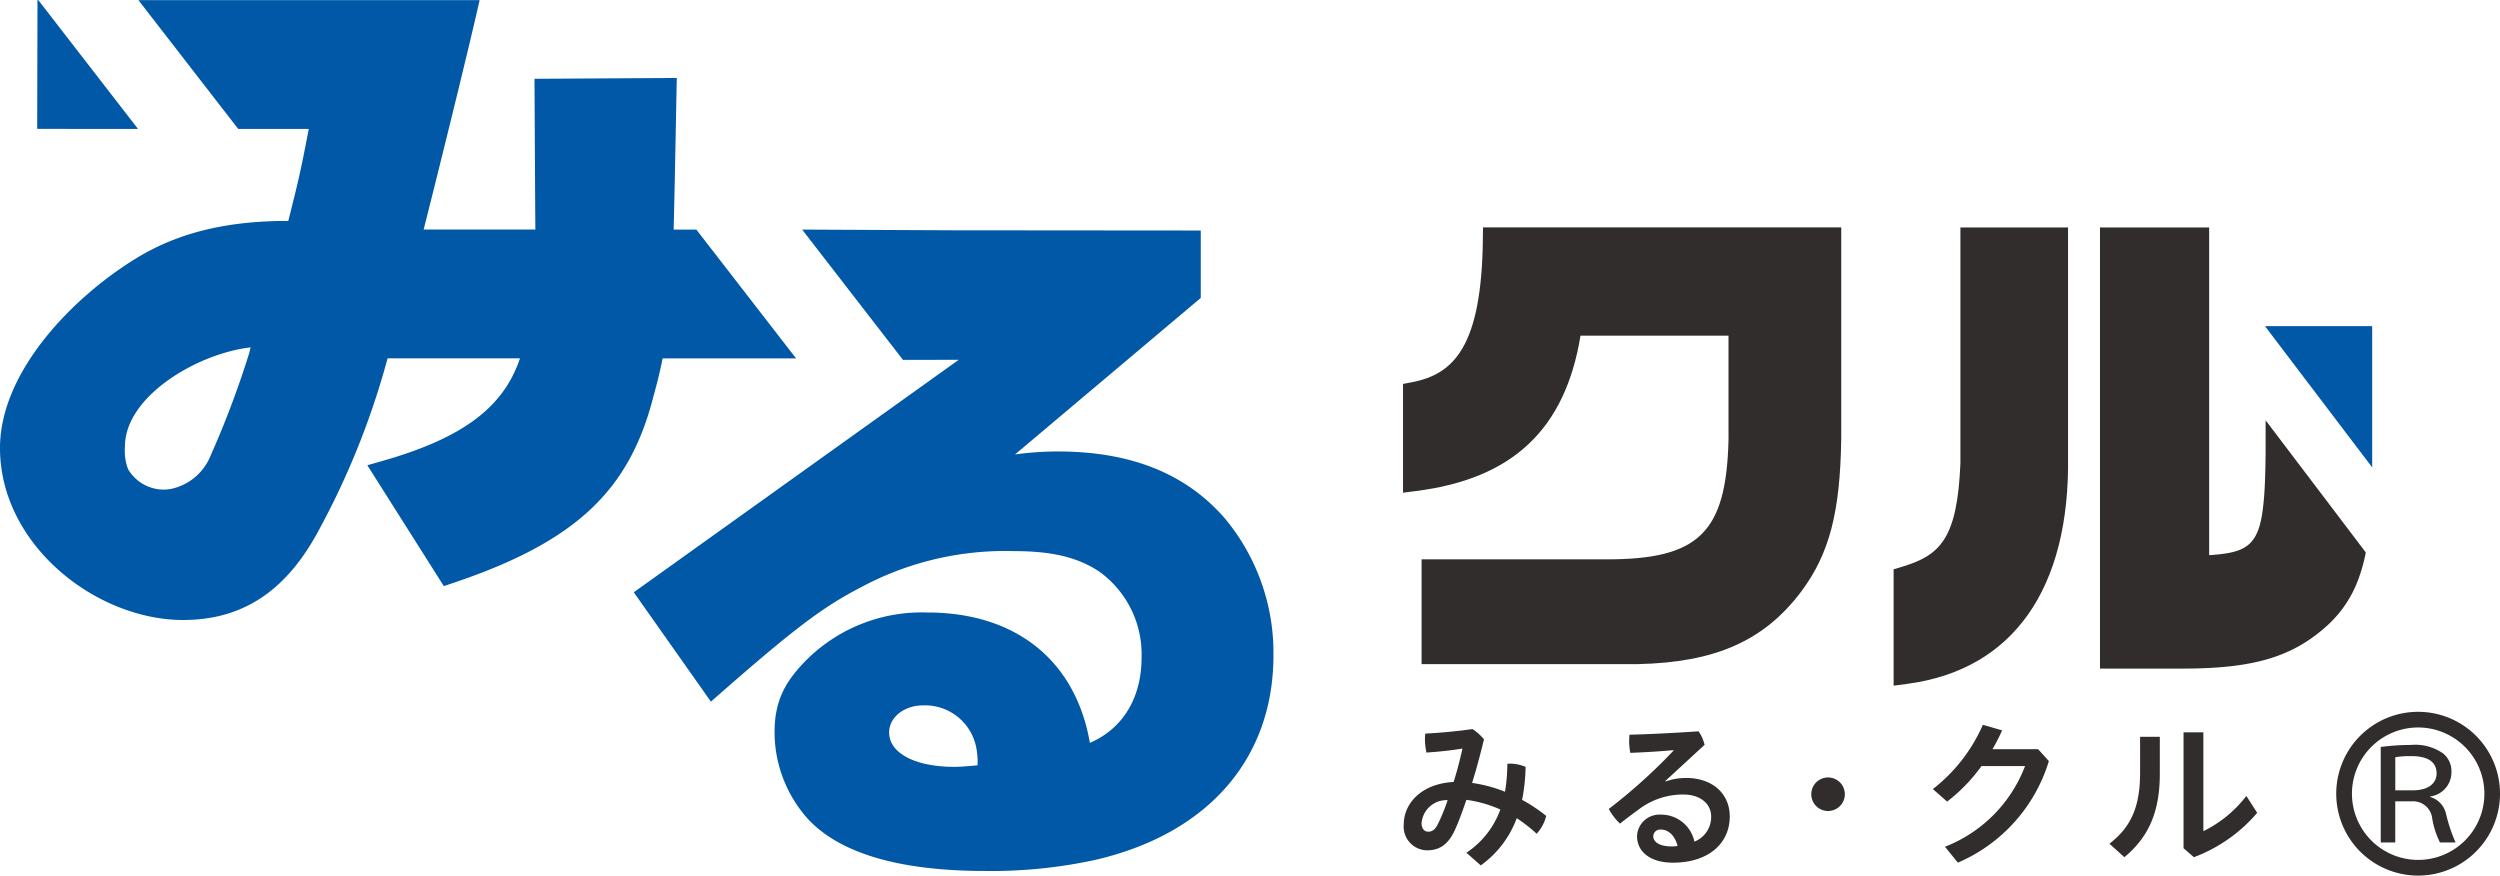 <svg xmlns="http://www.w3.org/2000/svg" width="284.382" height="99.6" viewBox="0 0 284.382 99.6">
    <g id="アートワーク_1" data-name="アートワーク 1" transform="translate(142.191 49.8)">
        <g id="Group_7" data-name="Group 7" transform="translate(-142.191 -49.8)">
            <g id="Group_6" data-name="Group 6">
                <g id="Group_3" data-name="Group 3">
                    <g id="Group_1" data-name="Group 1">
                        <path id="Path_1" data-name="Path 1" d="M75.376,40.772l15.182,0L79.212,26.117H76.629c.1-3.477.356-17.247.356-17.247L60.8,8.964s.088,16.618.1,17.149l-12.711,0c1.724-6.8,5.022-20.119,6.371-26.1H15.742L27.1,14.671h8.023c-.981,5.1-1.163,5.812-2.326,10.458-7.058,0-12.419,1.342-17.07,4.111C8.309,33.708,0,42.288,0,50.957c0,11.081,10.99,19.57,20.823,19.57,6.7,0,11.614-3.217,15.28-9.917a89.854,89.854,0,0,0,7.984-19.844l15.059,0c-1.868,5.6-6.556,9.068-15.56,11.645l-1.8.513,8.7,13.749,1.045-.352C65.456,61.631,71.64,55.85,74.364,44.954,74.371,44.928,74.874,43.248,75.376,40.772Zm-47.048-.539a106.937,106.937,0,0,1-4.38,11.616,6.233,6.233,0,0,1-4.6,3.788,4.7,4.7,0,0,1-4.777-2.261,5.91,5.91,0,0,1-.356-2.6c0-5.633,8.128-10.546,14.294-11.26ZM48.193,26.109" transform="translate(0 -0.001)" fill="#0058a6"/>
                        <path id="Path_2" data-name="Path 2" d="M5.125,0H5.041L5.007,14.661l11.471.006Z" transform="translate(-0.777)" fill="#0058a6"/>
                        <path id="Path_3" data-name="Path 3" d="M152.488,63.658c-4.435-5.028-10.659-7.5-18.921-7.5a35.37,35.37,0,0,0-4.857.341l21.132-17.807V31.024L121.576,31l-17.08-.083,11.473,14.825,6.34-.013L85.347,72.175,94.12,84.618c9.206-8.095,12.525-10.649,16.957-12.951a34.64,34.64,0,0,1,17.46-4.175c4.346,0,7.243.682,9.715,2.3a11.578,11.578,0,0,1,4.857,9.8c0,4.6-2.127,8.093-5.879,9.714-1.619-9.372-8.429-14.829-18.485-14.829a18.577,18.577,0,0,0-13.464,5.114c-2.813,2.726-3.919,5.025-3.919,8.52A14.785,14.785,0,0,0,105.193,98c3.669,3.917,10.484,5.876,20.11,5.876a55.4,55.4,0,0,0,12.608-1.275c12.781-2.984,20.2-11.5,20.2-23.261A23.875,23.875,0,0,0,152.488,63.658ZM121.814,92.033c-4.432,0-7.421-1.536-7.421-3.921,0-1.7,1.705-3.069,3.838-3.069a5.931,5.931,0,0,1,6.049,4.686,8.355,8.355,0,0,1,.169,2.129S122.748,92.033,121.814,92.033Z" transform="translate(-13.252 -4.802)" fill="#0058a6"/>
                    </g>
                    <path id="Path_4" data-name="Path 4" d="M237.483,30.622H198.035l-.017,1.293c-.128,12.252-3.3,15.382-8.02,16.311l-1.061.2V60.8l1.477-.189c10.992-1.389,16.969-7.02,18.713-17.676h16.835V54.808c-.261,10.534-3.366,13.575-13.841,13.575H191.048V80.3h24.572c8.821-.183,14.386-2.644,18.6-8.238,3.21-4.286,4.455-9.024,4.566-17.5V30.622Z" transform="translate(-29.339 -4.755)" fill="#302d2c"/>
                    <path id="Path_5" data-name="Path 5" d="M262.6,30.628V57.454c-.355,8.537-2.255,10.467-6.665,11.779l-.933.28V82.751l1.478-.194c12.086-1.573,18.607-10.8,18.363-25.959V30.628Z" transform="translate(-39.597 -4.756)" fill="#302d2c"/>
                    <g id="Group_2" data-name="Group 2" transform="translate(159.681 82.446)">
                        <path id="Path_6" data-name="Path 6" d="M196.162,112.248a9.931,9.931,0,0,0,3.86-4.918,14.155,14.155,0,0,0-3.86-1.1c-.383,1.114-.855,2.449-1.327,3.471-.805,1.719-1.833,2.272-3.149,2.272a2.7,2.7,0,0,1-2.649-2.966c0-2.266,1.883-4.6,5.671-4.81.383-1.208.705-2.447,1.005-3.8-1.244.2-2.472.344-4.094.455a7.575,7.575,0,0,1-.172-1.552c0-.222.022-.425.039-.605,1.811-.092,3.644-.272,5.371-.514a5.5,5.5,0,0,1,1.305,1.172c-.5,2.047-.955,3.694-1.355,4.954a15.8,15.8,0,0,1,3.749,1.005,21.331,21.331,0,0,0,.267-3.18,1.582,1.582,0,0,1,.3-.019,4.51,4.51,0,0,1,1.772.367,20.387,20.387,0,0,1-.4,3.749,18.493,18.493,0,0,1,2.744,1.83,4.613,4.613,0,0,1-1.083,2.027,18.25,18.25,0,0,0-2.266-1.772,11.5,11.5,0,0,1-4.094,5.374Zm-5.1-3.366c0,.639.35.972.733.972.455,0,.805-.186,1.166-.953a21.445,21.445,0,0,0,1.067-2.636A2.848,2.848,0,0,0,191.063,108.882Z" transform="translate(-189.036 -97.692)" fill="#302d2c"/>
                        <path id="Path_7" data-name="Path 7" d="M223.107,104.19a6.81,6.81,0,0,1,2.349-.4c2.994,0,4.949,1.791,4.949,4.388,0,2.98-2.338,5.246-6.465,5.246-2.655,0-4.082-1.3-4.082-3.019a2.553,2.553,0,0,1,2.672-2.447,3.872,3.872,0,0,1,3.855,3.072,3.01,3.01,0,0,0,1.905-2.872c0-1.369-1.166-2.486-3.161-2.486a8.305,8.305,0,0,0-5.082,1.7c-.644.472-1.411,1.041-2.127,1.608a6.582,6.582,0,0,1-1.277-1.666,62.022,62.022,0,0,0,7.365-6.635l-.017-.053c-1.589.142-3.033.233-4.9.306a7.414,7.414,0,0,1-.128-1.369c0-.239.022-.475.039-.694,2.322-.056,4.988-.2,7.86-.383a4.479,4.479,0,0,1,.678,1.536l-4.466,4.113Zm-.539,5.468a.78.78,0,0,0-.861.786c0,.622.733,1.133,2.066,1.133a3.529,3.529,0,0,0,.694-.056C224.157,110.3,223.4,109.658,222.568,109.658Z" transform="translate(-193.322 -97.739)" fill="#302d2c"/>
                        <path id="Path_8" data-name="Path 8" d="M247.732,106.6a1.908,1.908,0,0,1-3.816,0,1.908,1.908,0,1,1,3.816,0Z" transform="translate(-197.558 -98.7)" fill="#302d2c"/>
                        <path id="Path_9" data-name="Path 9" d="M272.26,100.38l1.222,1.352a18.393,18.393,0,0,1-10.353,11.553l-1.466-1.808a15.928,15.928,0,0,0,9.109-9.178h-4.954a19.288,19.288,0,0,1-3.91,4.041l-1.622-1.425a18.723,18.723,0,0,0,5.688-7.312l2.188.636c-.322.733-.7,1.447-1.089,2.141Z" transform="translate(-200.098 -97.603)" fill="#302d2c"/>
                        <path id="Path_10" data-name="Path 10" d="M289.793,99.128v4.185c0,4.243-1.2,7.168-4.033,9.509l-1.7-1.536c2.588-1.977,3.488-4.4,3.488-8.1V99.128Zm4.954-.511v11.245a13.806,13.806,0,0,0,4.888-4.007l1.233,1.922a17.526,17.526,0,0,1-7.2,5.046l-1.177-1.022V98.617Z" transform="translate(-203.788 -97.76)" fill="#302d2c"/>
                    </g>
                    <path id="Path_11" data-name="Path 11" d="M305.074,43.915v.076l12.142,15.995V43.915Z" transform="translate(-47.373 -6.82)" fill="#0058a6"/>
                    <path id="Path_12" data-name="Path 12" d="M301.626,52.565v3.848c-.033,2.378-.089,4.251-.256,5.736-.489,4.754-1.933,5.472-6.165,5.76V30.628h-12.42V80.809h9.887c7.82-.054,12.175-1.409,16.085-5.007a13.307,13.307,0,0,0,3.377-5.039,19.142,19.142,0,0,0,.889-3.167Z" transform="translate(-43.907 -4.756)" fill="#302d2c"/>
                </g>
                <g id="Group_5" data-name="Group 5" transform="translate(265.753 80.971)">
                    <path id="Path_13" data-name="Path 13" d="M323.917,114.486a9.315,9.315,0,1,1,9.32-9.317A9.322,9.322,0,0,1,323.917,114.486Zm0-16.849a7.532,7.532,0,1,0,7.543,7.532A7.547,7.547,0,0,0,323.917,97.637Z" transform="translate(-314.607 -95.856)" fill="#302d2c"/>
                    <g id="Group_4" data-name="Group 4" transform="translate(5.06 3.77)">
                        <path id="Path_14" data-name="Path 14" d="M320.6,100.548a26.135,26.135,0,0,1,3.4-.228,5.535,5.535,0,0,1,3.7.969,2.6,2.6,0,0,1,.944,2.108,2.772,2.772,0,0,1-2.41,2.78v.061a2.584,2.584,0,0,1,1.8,1.95,18.785,18.785,0,0,0,1.078,3.224H327.34a9.585,9.585,0,0,1-.878-2.694,2.193,2.193,0,0,0-2.355-1.983h-1.855v4.677H320.6Zm1.655,4.932h2.011c1.733,0,2.688-.783,2.688-1.925,0-1.327-1.033-1.963-2.844-1.963a10.275,10.275,0,0,0-1.855.122Z" transform="translate(-320.598 -100.32)" fill="#302d2c"/>
                    </g>
                </g>
            </g>
        </g>
    </g>
</svg>

